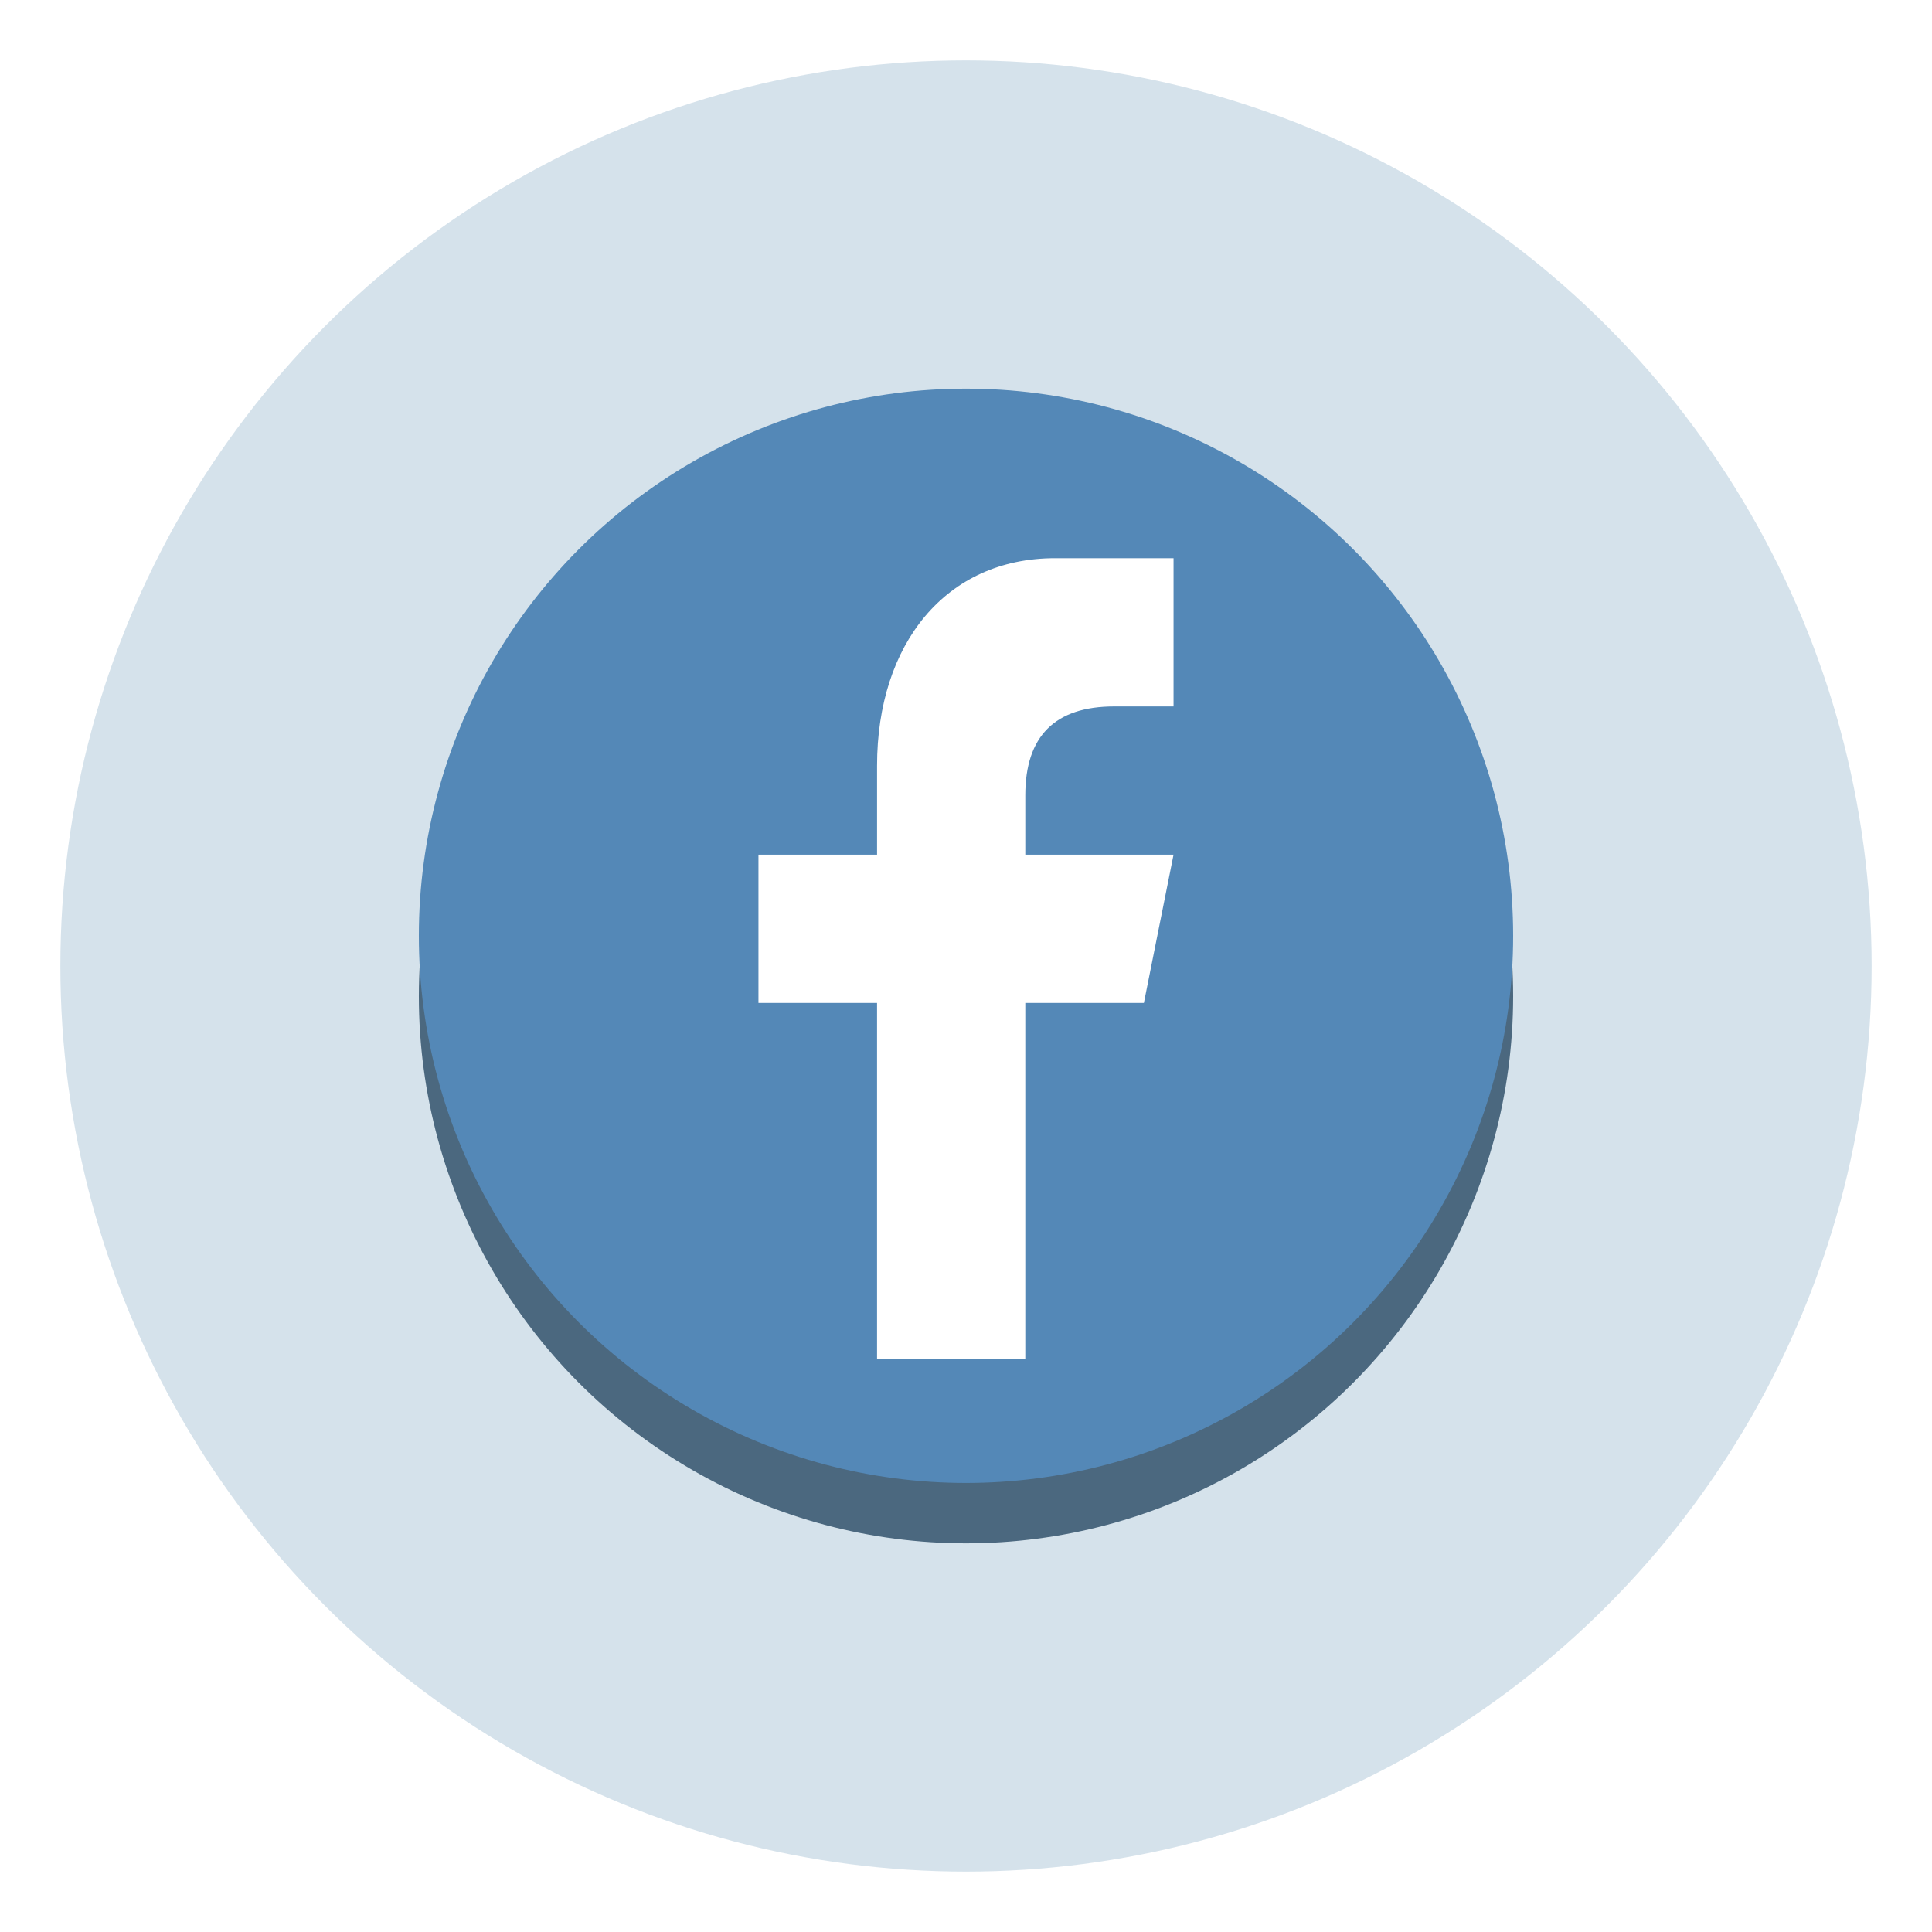 <?xml version="1.0" ?><svg style="enable-background:new 0 0 256 256;" version="1.1" viewBox="0 0 256 256" xml:space="preserve" xmlns="http://www.w3.org/2000/svg" xmlns:xlink="http://www.w3.org/1999/xlink"><style type="text/css">
	.st0{fill:#D5E2EB;}
	.st1{fill:none;stroke:#00A388;stroke-width:4;stroke-miterlimit:10;}
	.st2{fill:#FFFFFF;}
	.st3{fill:#CC4E47;}
	.st4{fill:#EA685E;}
	.st5{fill:#4B687F;}
	.st6{fill:#2C3E50;}
	.st7{fill:#3E5063;}
	.st8{fill:#FFAB80;}
	.st9{filter:url(#Adobe_OpacityMaskFilter);}
	.st10{mask:url(#SVGID_2_);}
	.st11{fill:#F09A79;}
	.st12{fill:#00886F;}
	.st13{fill:#00A388;}
	.st14{fill:none;stroke:#3E5063;stroke-width:4;stroke-miterlimit:10;}
	.st15{fill:#FFD766;}
	.st16{fill:#5488B7;}
	.st17{fill:#8C623B;}
	.st18{fill:#E6E6E6;stroke:#3E5063;stroke-width:16;stroke-miterlimit:10;}
	.st19{opacity:0.6;}
	.st20{fill:#E6E6E6;}
	.st21{fill:none;stroke:#D5E2EB;stroke-width:5;stroke-miterlimit:10;}
	.st22{fill:#FFEC9F;}
	.st23{fill:#603813;}
	.st24{filter:url(#Adobe_OpacityMaskFilter_1_);}
	.st25{mask:url(#SVGID_1_);}
</style><g id="Layer_2"><circle class="st0" cx="128" cy="128" r="120"/></g><g id="Layer_1"><g><g><circle class="st5" cx="128" cy="132" r="72.5"/></g><g><circle class="st16" cx="128" cy="124" r="72.5"/></g><g id="f"><path class="st2" d="M135.857,180.036v-47.143h15.714L155.5,113.25h-19.643v-7.857     c0-7.857,3.936-11.786,11.786-11.786H155.5V73.964c-3.929,0-8.8,0-15.714,0     c-14.438,0-23.571,11.318-23.571,27.5V113.25H100.5v19.643h15.714v47.143H135.857z"/></g></g></g></svg>